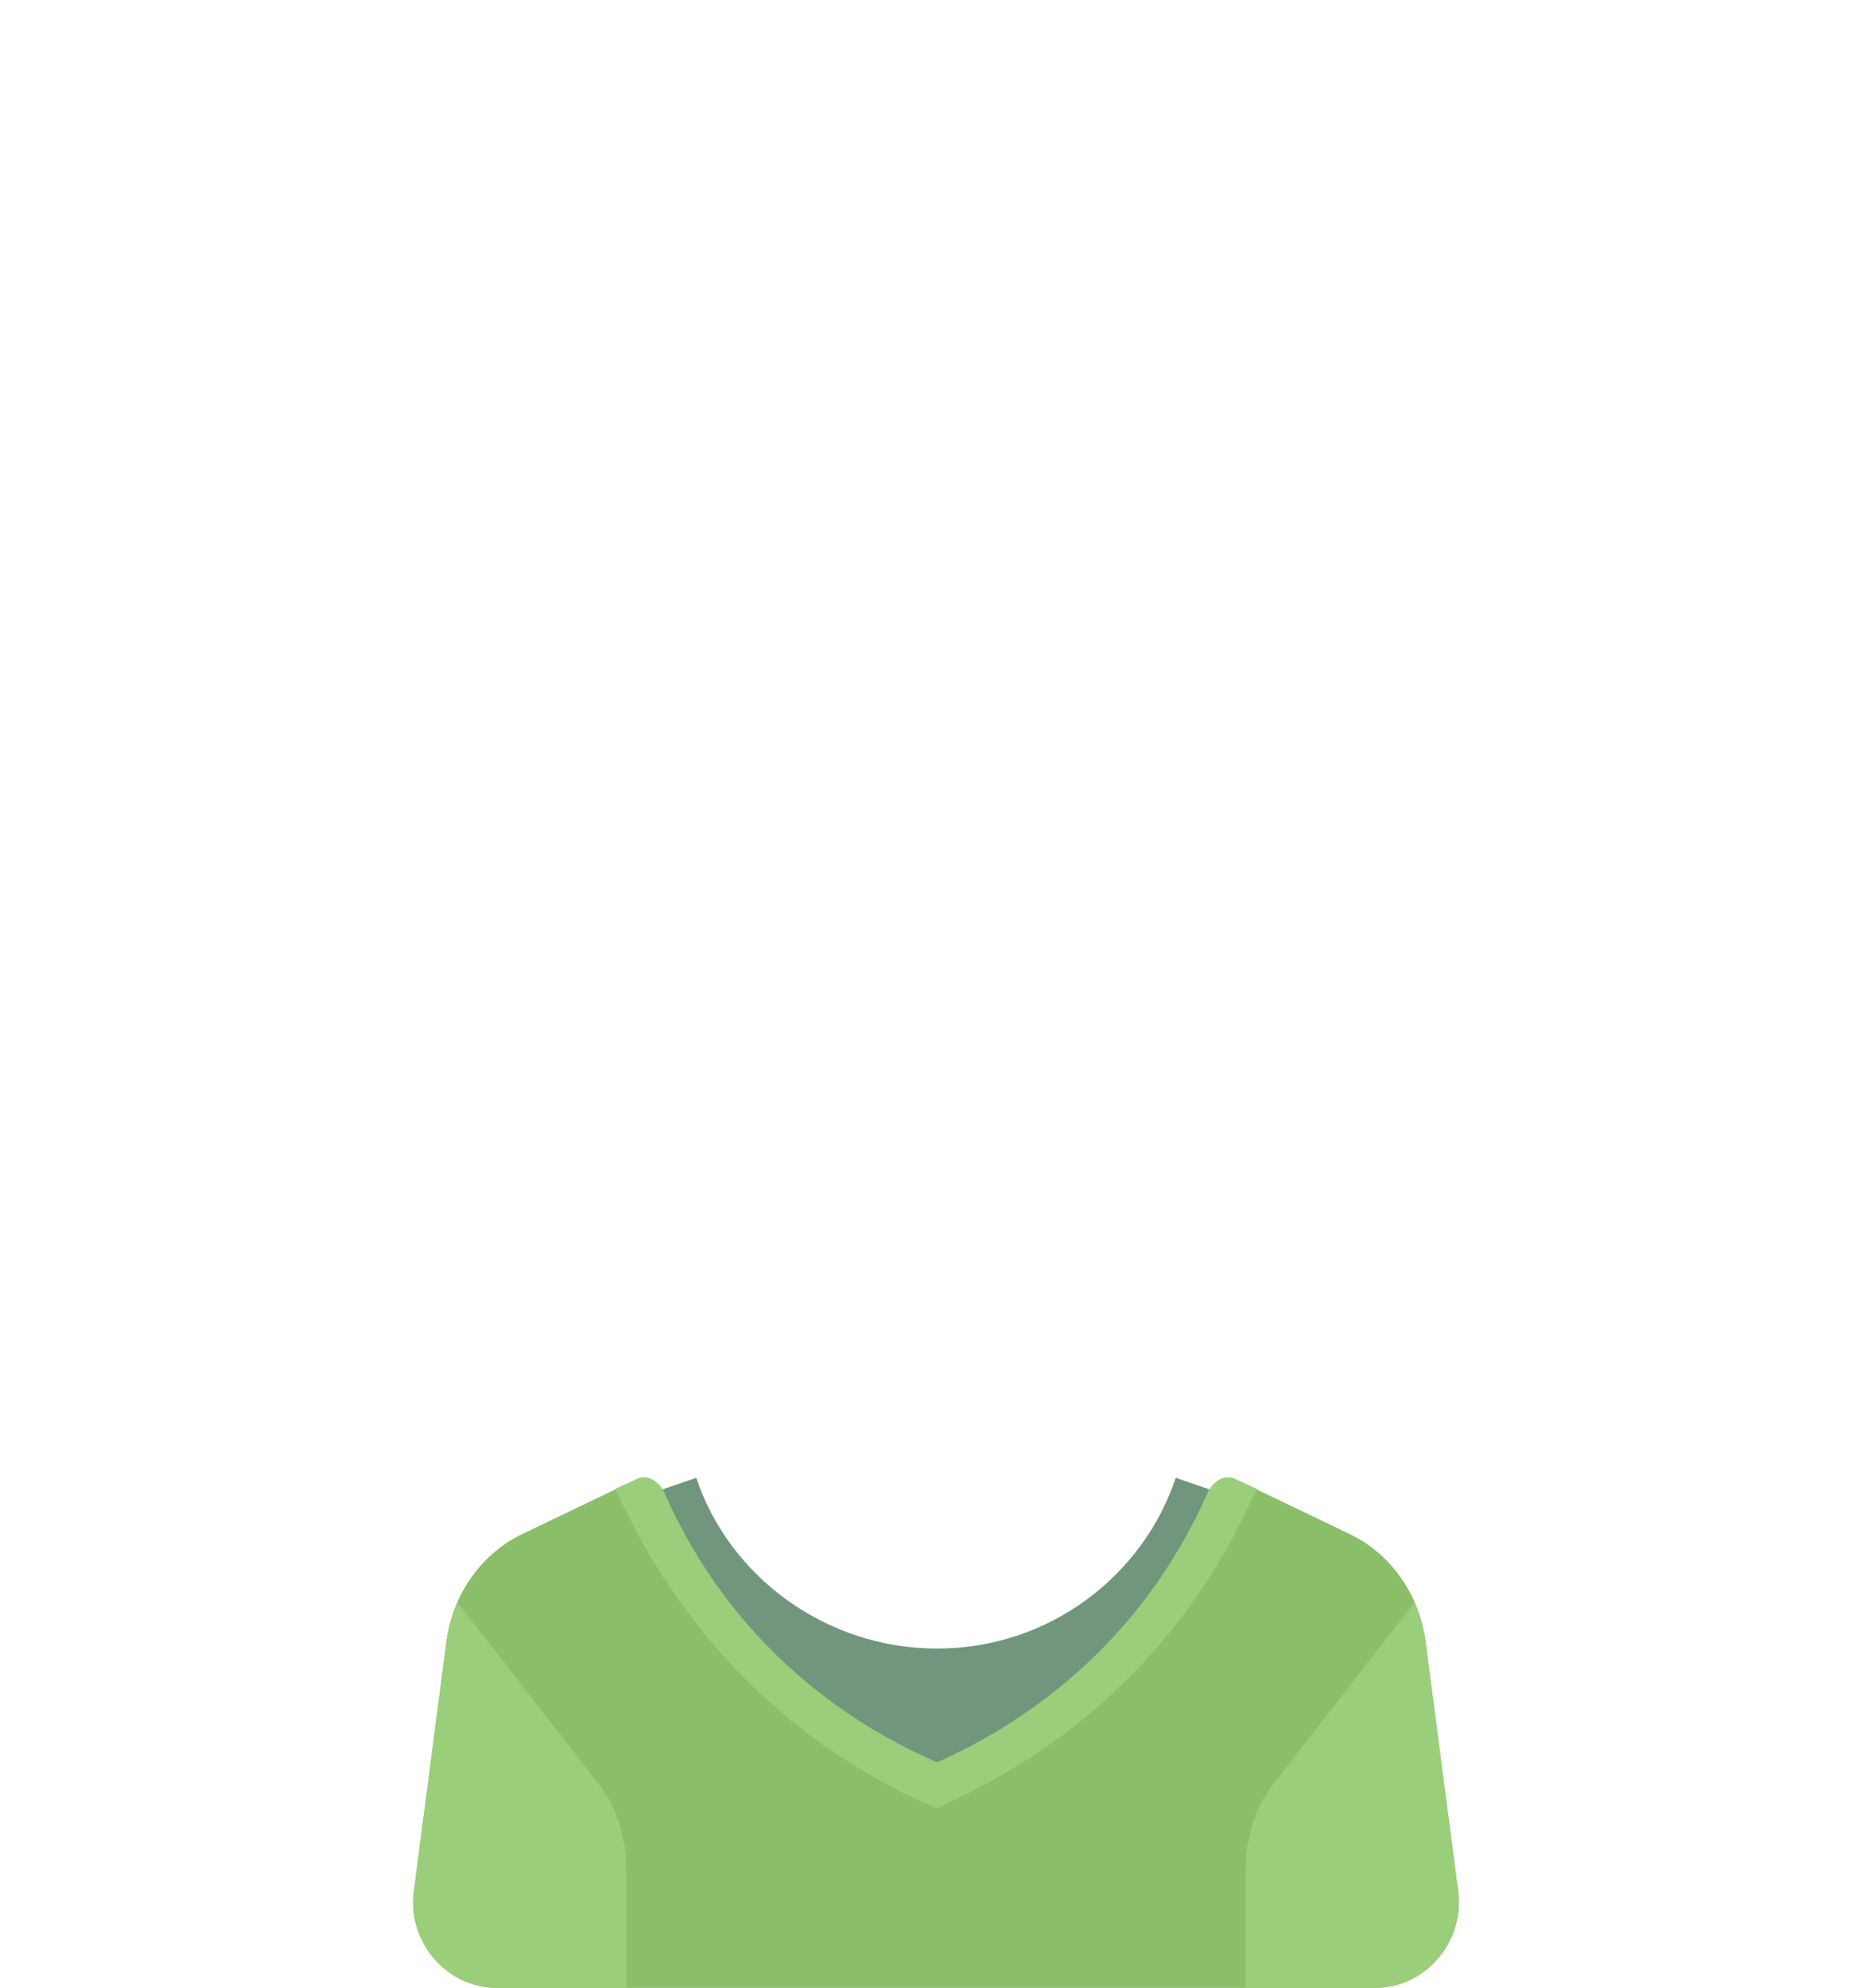 <?xml version="1.0" encoding="UTF-8"?>
<!DOCTYPE svg PUBLIC "-//W3C//DTD SVG 1.0//EN" "http://www.w3.org/TR/2001/REC-SVG-20010904/DTD/svg10.dtd">
<!-- Creator: CorelDRAW 2020 (64 Bit) -->
<svg xmlns="http://www.w3.org/2000/svg" xml:space="preserve" width="339px" height="360px" version="1.0" shape-rendering="geometricPrecision" text-rendering="geometricPrecision" image-rendering="optimizeQuality" fill-rule="evenodd" clip-rule="evenodd"
viewBox="0 0 8.53 9.08"
 xmlns:xlink="http://www.w3.org/1999/xlink"
 xmlns:xodm="http://www.corel.com/coreldraw/odm/2003">
 <g id="Camada_x0020_1">
  <path fill="#72967D" fill-rule="nonzero" d="M5.68 6.86l-0.32 -0.11c-0.15,0.45 -0.58,0.78 -1.09,0.78 -0.51,0 -0.95,-0.33 -1.1,-0.78l-0.32 0.11 0 0.16c0,0.78 0.63,1.41 1.42,1.41l0 0c0.78,0 1.41,-0.63 1.41,-1.41l0 -0.16z"/>
  <path fill="#8ABE69" fill-rule="nonzero" d="M6.65 8.64l-0.15 -1.15c-0.03,-0.21 -0.16,-0.4 -0.36,-0.49l-0.5 -0.24c-0.05,-0.03 -0.1,0 -0.13,0.05 -0.32,0.73 -0.88,1.08 -1.24,1.24 -0.37,-0.16 -0.93,-0.51 -1.25,-1.24 -0.03,-0.05 -0.08,-0.08 -0.13,-0.05l-0.5 0.24c-0.2,0.09 -0.33,0.28 -0.36,0.49l-0.15 1.15c-0.03,0.23 0.15,0.44 0.38,0.44l4.01 0c0.23,0 0.41,-0.21 0.38,-0.44z"/>
  <path fill="#9BCE7A" fill-rule="nonzero" d="M4.35 8.22c0.62,-0.29 1.1,-0.78 1.38,-1.42l-0.09 -0.04c-0.05,-0.03 -0.1,0 -0.13,0.05 -0.32,0.73 -0.88,1.08 -1.24,1.24 -0.37,-0.16 -0.93,-0.51 -1.25,-1.24 -0.03,-0.05 -0.08,-0.08 -0.13,-0.05l-0.09 0.04c0.29,0.64 0.76,1.13 1.38,1.42l0.09 0.04 0.08 -0.04z"/>
  <path fill="#9BCE7A" fill-rule="nonzero" d="M2.85 8.53c0,-0.15 -0.05,-0.29 -0.14,-0.4l-0.63 -0.81c-0.02,0.05 -0.04,0.11 -0.05,0.17l-0.15 1.15c-0.03,0.23 0.15,0.44 0.38,0.44l0.59 0 0 -0.55z"/>
  <path fill="#9BCE7A" fill-rule="nonzero" d="M5.68 8.53c0,-0.15 0.05,-0.29 0.14,-0.4l0.63 -0.81c0.02,0.05 0.04,0.11 0.05,0.17l0.15 1.15c0.03,0.23 -0.15,0.44 -0.38,0.44l-0.59 0 0 -0.55z"/>
  <rect fill="none" width="8.53" height="9.08"/>
 </g>
</svg>

